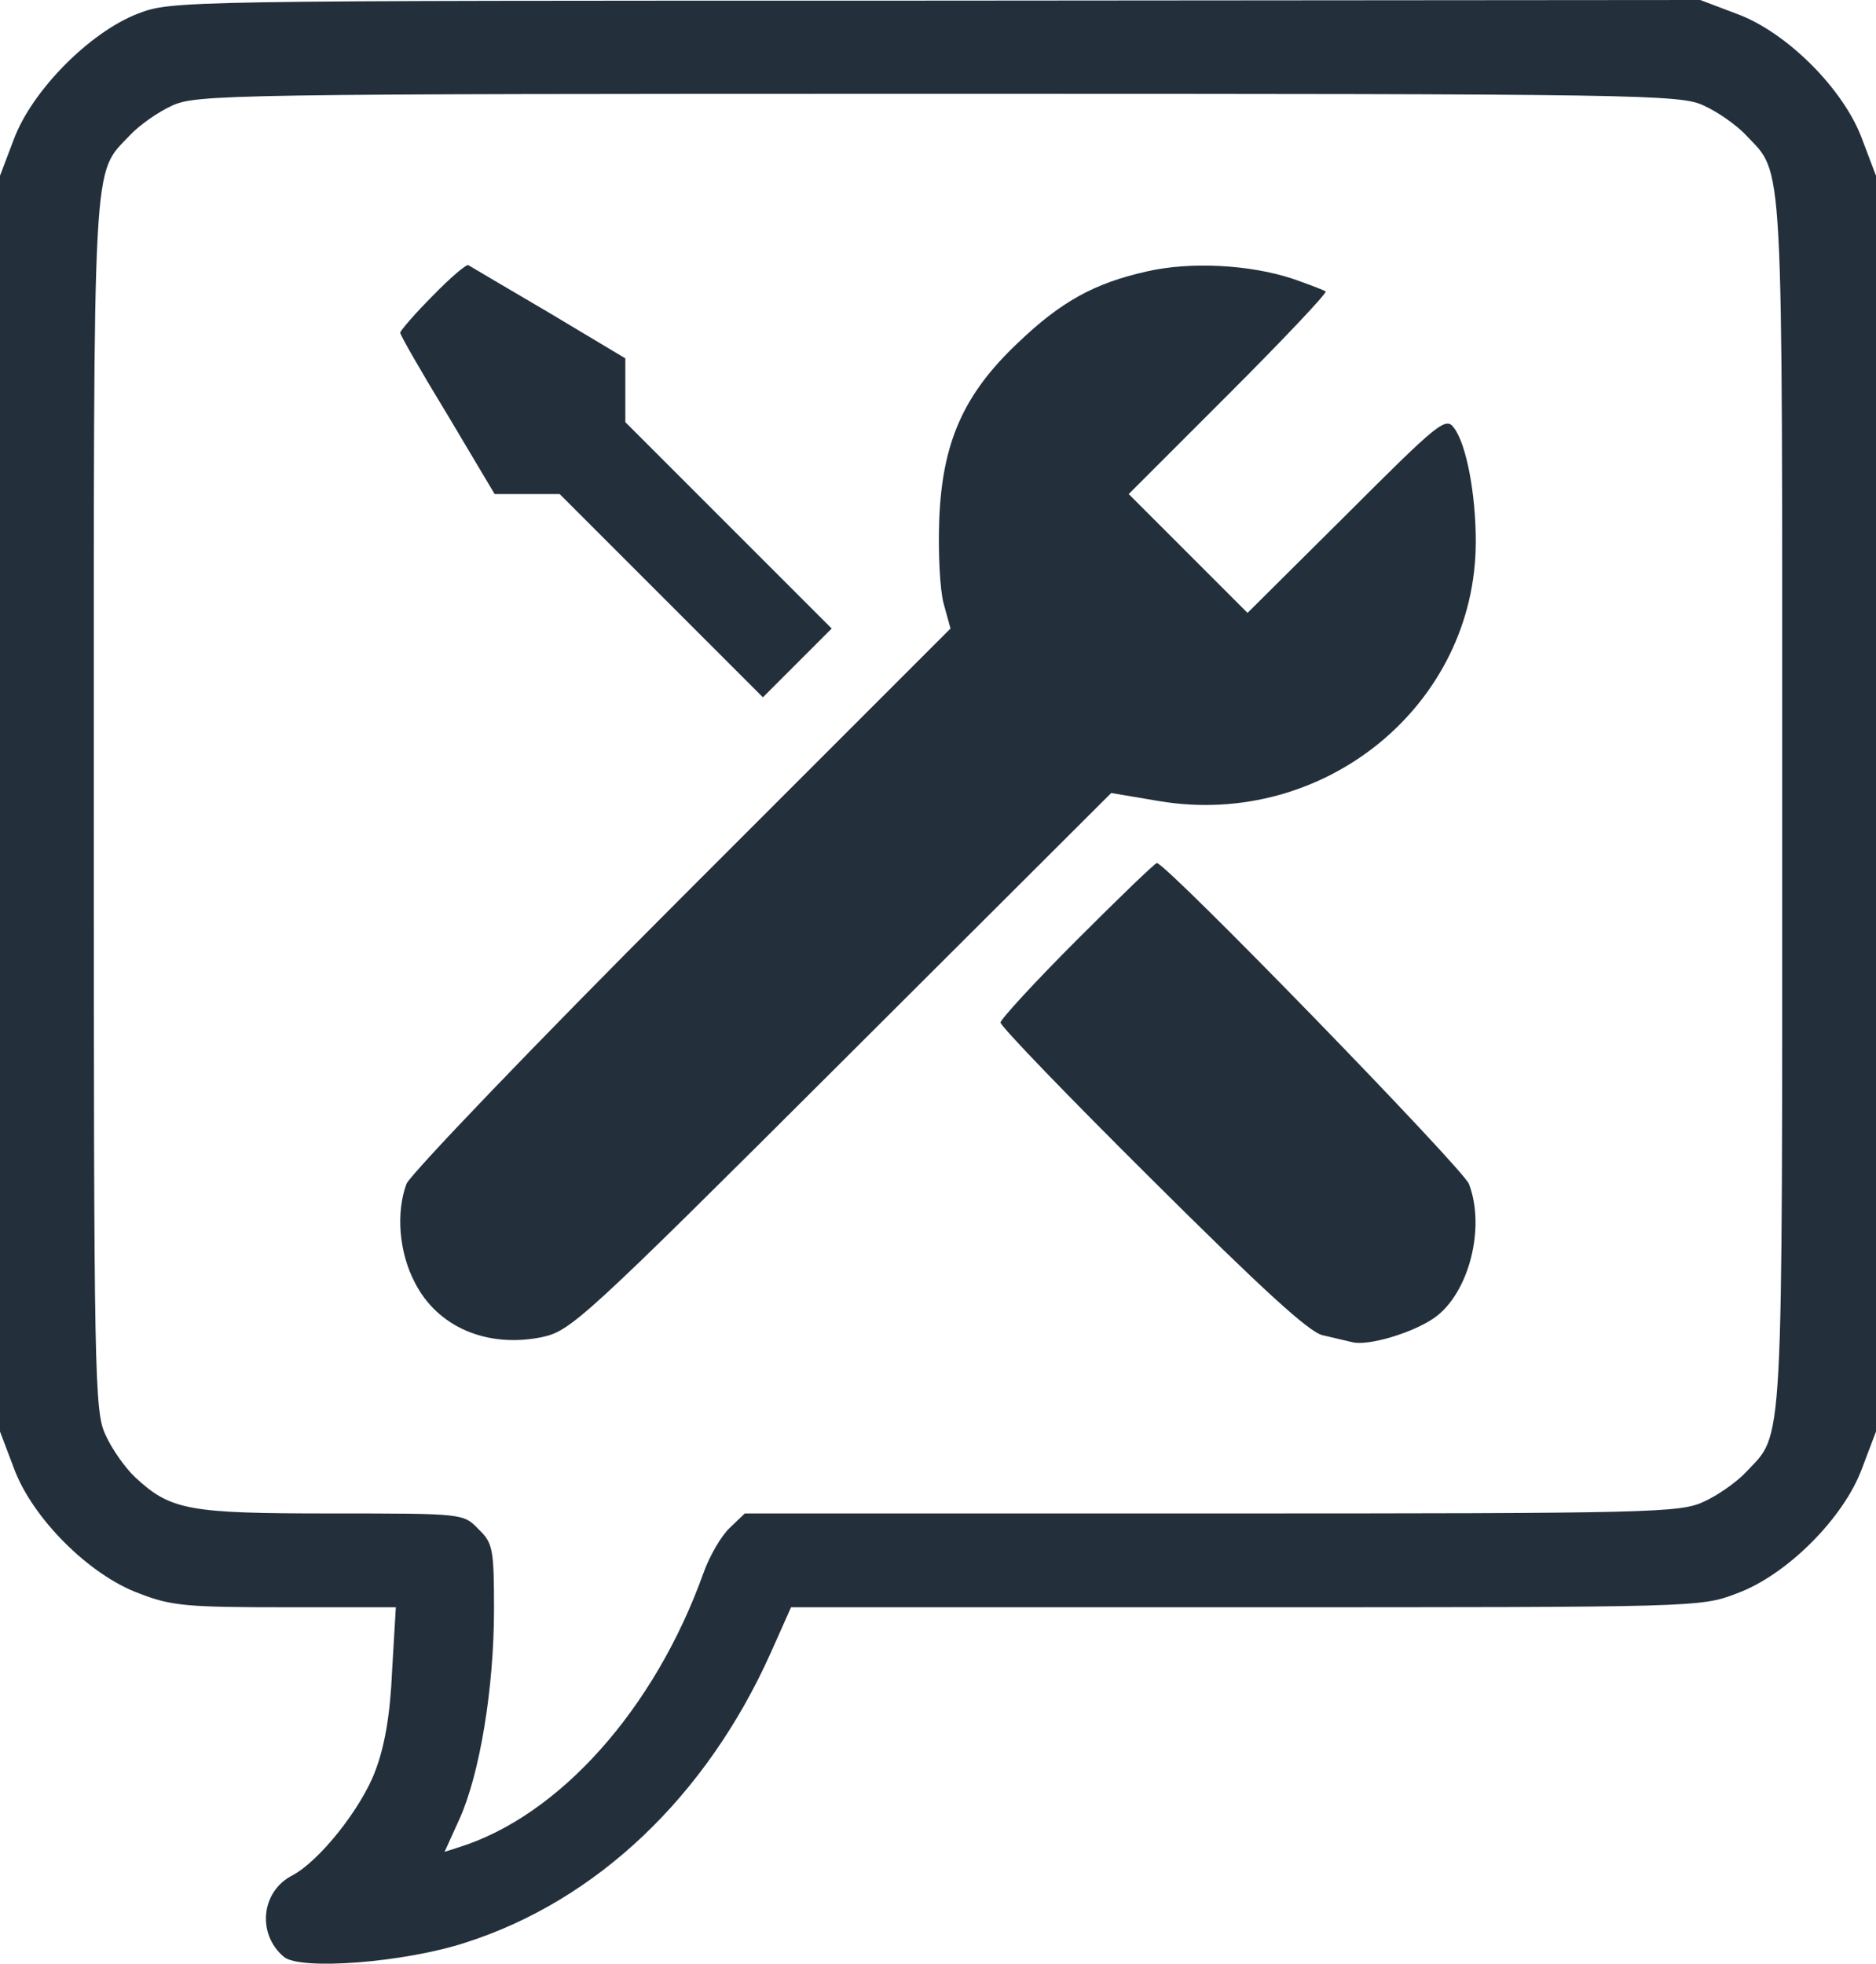 <svg height="314pt" preserveAspectRatio="xMidYMid meet" viewBox="0 0 300 314" width="300pt" xmlns="http://www.w3.org/2000/svg"><g transform="matrix(.1 0 0 -.1 0 314)" fill="#23303c"><path d="m220 3118c-77-30-169-123-198-201l-22-58v-1004-1004l22-58c29-80 121-172 201-201 51-20 78-22 234-22h176l-6-102c-3-70-12-121-27-160-22-59-89-144-133-167-50-26-56-94-13-130 26-22 194-9 291 23 209 67 384 233 487 462l33 74h727c721 0 728 0 785 22 80 29 172 121 201 201l22 58v1004 1004l-22 58c-29 80-121 172-201 201l-58 22-1222-1c-1218 0-1222 0-1277-21zm2505-147c22-10 52-31 67-47 61-65 58-13 58-1069s3-1004-58-1069c-15-16-45-37-67-47-38-18-81-19-787-19h-747l-24-23c-13-12-32-44-42-72-78-218-231-389-392-439l-22-7 24 53c32 71 55 208 55 335 0 97-2 106-25 128-24 25-24 25-235 25-229 0-257 5-314 58-16 15-37 45-47 67-18 38-19 87-19 1008 0 1059-3 1006 58 1071 15 16 45 37 67 47 38 18 93 19 1225 19s1187-1 1225-19z"/><path d="m692 2667c-29-29-52-56-52-59 0-4 34-63 76-132l75-126h52 52l162-162 163-163 55 55 55 55-165 165-165 165v51 51l-122 73c-68 40-126 74-129 76s-29-20-57-49z"/><path d="m1834 2706c-85-19-138-49-206-114-87-82-121-159-126-282-2-53 1-113 7-135l11-40-430-430c-236-236-434-443-440-458-17-46-12-109 13-157 36-72 116-106 204-88 46 10 66 28 479 440l431 430 77-13c264-44 506 154 506 415 0 76-15 156-35 182-13 18-25 8-172-139l-158-157-95 95-95 95 160 160c87 87 157 161 155 164-3 2-26 11-52 20-69 23-164 28-234 12z"/><path d="m1722 1637c-67-67-122-127-122-132 0-6 109-119 243-252 174-173 250-243 272-248 17-4 38-9 47-11 25-7 98 15 132 39 55 39 82 144 55 214-9 24-484 513-499 513-3 0-60-55-128-123z"/></g></svg>